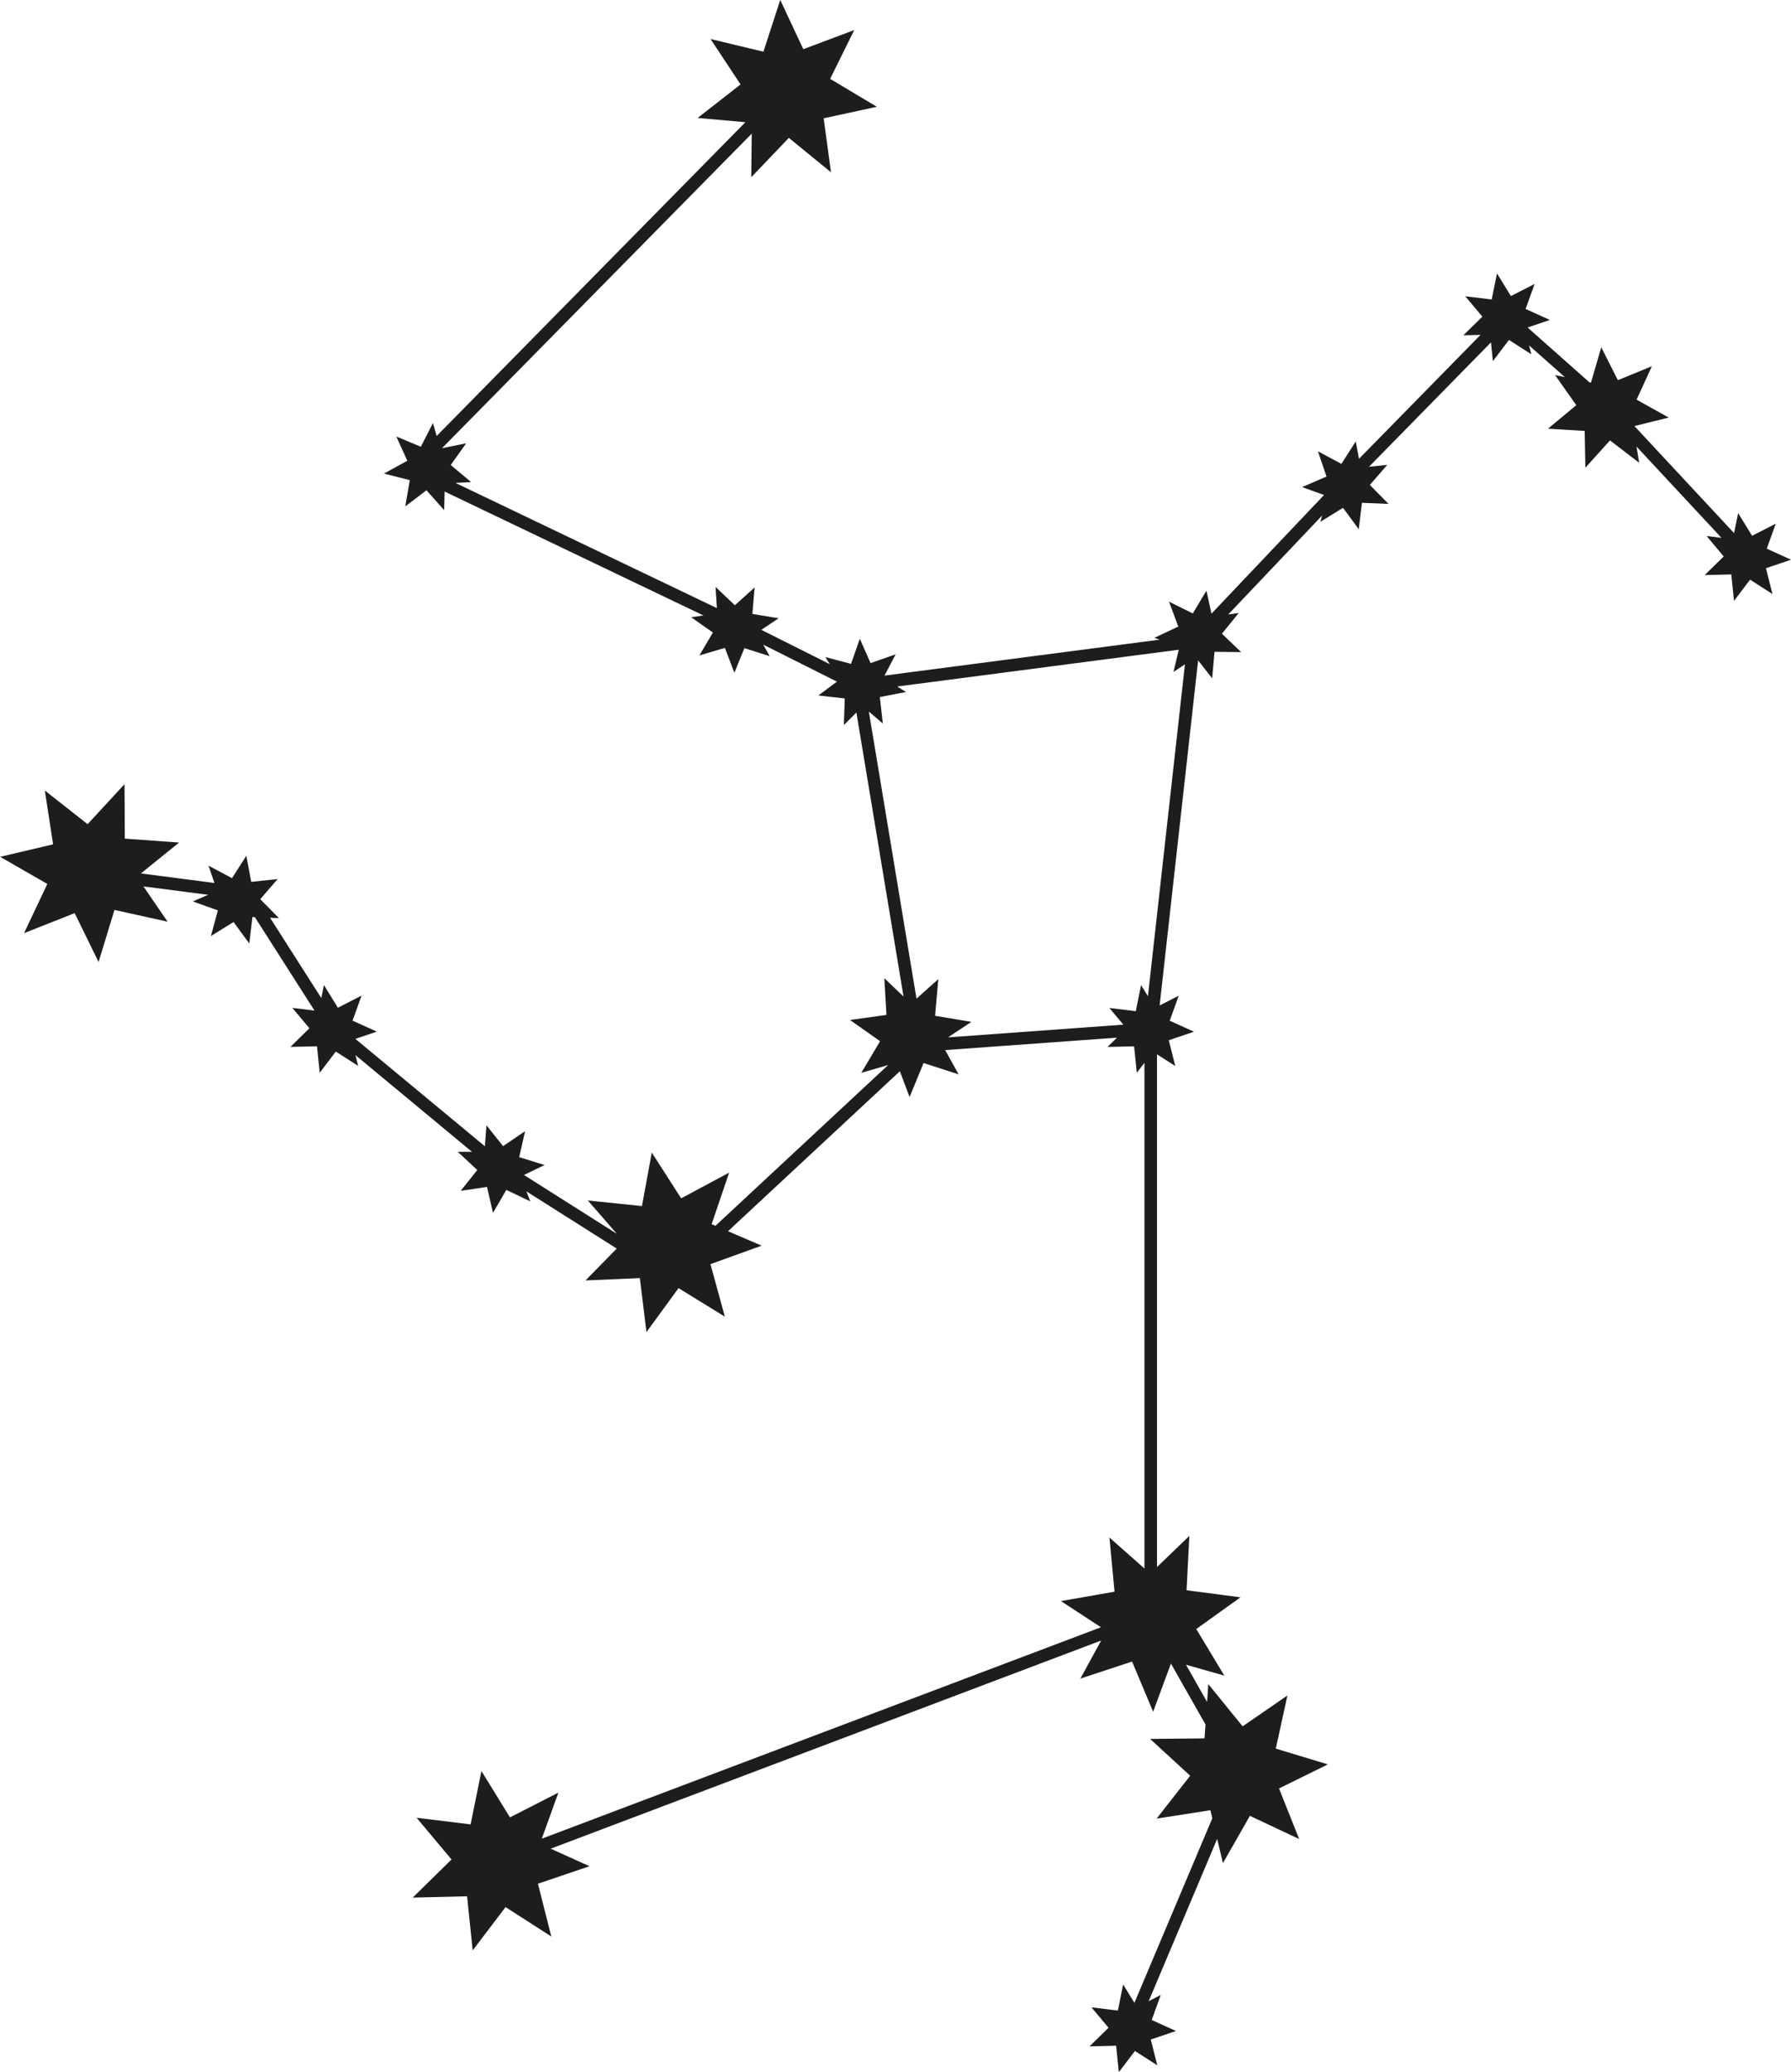<?xml version="1.0" encoding="UTF-8"?><svg xmlns="http://www.w3.org/2000/svg" viewBox="0 0 381.94 441.69"><defs><style>.d{fill:#1d1d1b;}</style></defs><g id="a"/><g id="b"><g id="c"><path class="d" d="M381.94,119.3l-5.17-2.34,1.92-5.33-5.05,2.58-2.97-4.83-.87,4.26-21.25-22.82,7.31-1.81-6.85-3.82,3.27-7.13-7.26,2.98-3.54-7.01-2.2,7.53-.34-.07-13.17-11.68,4.74-1.61-5.17-2.34,1.92-5.33-5.05,2.58-2.97-4.83-1.13,5.56-5.63-.69,3.64,4.35-4.05,3.97,3.66-.09-25.92,26.42-.69-3.7-3.06,4.78-5-2.67,1.83,5.37-5.21,2.25,4.68,1.68-24.01,25.3-1.07-4.91-2.91,4.87-5.08-2.52,1.99,5.31-5.13,2.41,1.15,.38-58.67,7.66,2.37-4.53-5.35,1.87-2.29-5.19-1.87,5.35-5.48-1.44,.95,1.51-14.6-7.32,3.69-2.47-5.6-.92,.48-5.65-4.21,3.8-4.12-3.9,.28,4.51-55.75-26.69,3.34-.18-4.35-3.64,3.29-4.62-5.15,1.04L160.31,28.49l-.1,9.29,8.01-8.39,8.99,7.33-1.56-11.5,11.34-2.46-9.96-5.95,5.14-10.4-10.86,4.08-4.92-10.51-3.58,11.04-11.28-2.7,6.4,9.68-9.15,7.14,10.18,.91L93.12,92.94l-.79-2.76-2.58,5.05-5.23-2.18,2.34,5.17-4.97,2.73,5.5,1.4-.96,5.59,4.52-3.43,3.77,4.23,.1-3.96,55.2,26.42-2.63,.37,4.64,3.26-2.88,4.88,5.44-1.6,2.02,5.3,2.14-5.25,5.4,1.72-1.38-2.46,15.71,7.88-3.96,2.95,5.63,.63-.19,5.67,2.67-2.67,10.05,60.54-4.09-3.9,.45,7.83-7.77,1.07,6.41,4.53-4.01,6.74,5.73-1.66-36.83,34.27-.81-.35,3.73-10.99-10.23,5.48-6.27-9.76-2.09,11.41-11.54-1.19,6.19,7.11-19.81-12.55,4.39-2.12-5.41-1.68,1.25-5.53-4.69,3.18-3.54-4.43-.34,4.46-27.61-22.89,4.56-1.55-5.17-2.34,1.92-5.33-5.05,2.58-2.97-4.83-.56,2.77-10.93-17.12,1.89,.07-3.98-4.03,3.71-4.29-5.64,.6-1.04-5.57-3.05,4.78-5.01-2.66,1.26,3.69-15.68-2.04,8.14-6.58-11.57-.84-.07-11.6-7.87,8.52-9.12-7.17,1.76,11.47-11.29,2.66,10.06,5.78-4.96,10.49,10.79-4.27,5.1,10.42,3.39-11.1,11.33,2.51-5.15-7.52,13.79,1.79-3.26,1.41,5.34,1.91-1.48,5.47,4.82-2.99,3.36,4.57,.67-5.63,.52,.02,12.72,19.92-4.73-.58,3.64,4.35-4.05,3.97,5.67-.13,.58,5.64,3.43-4.52,4.77,3.06-.58-2.3,24.86,20.62h-3.03l4.15,3.87-3.53,4.44,5.61-.83,1.27,5.53,2.85-4.9,5.11,2.45-.83-2.14,19.26,12.2-6.66,6.79,11.59-.5,1.41,11.51,6.84-9.37,9.88,6.08-3.07-11.19,10.91-3.94-7.17-3.08,36.65-34.1,2.07,5.5,2.99-7.25,7.47,2.41-2.87-5.17,36.64-2.65-2.02,1.98,5.67-.13,.58,5.64,1.63-2.14v107.81l-7.47-6.61,1.09,11.55-11.43,2,8.54,5.58-119.25,45.07,3.54-9.82-10.33,5.28-6.08-9.88-2.31,11.37-11.52-1.41,7.45,8.89-8.28,8.13,11.6-.28,1.19,11.54,7.01-9.24,9.76,6.27-2.85-11.25,10.99-3.73-8.27-3.74,117.39-44.37-4.43,8.11,11.02-3.63,4.49,10.7,3.8-10.27,7.37,12.99-.21,2.96-11.6,.11,8.54,7.85-7.15,9.14,11.46-1.79,.41,1.73-16.61,39.33-2.4-3.91-1.13,5.56-5.63-.69,3.64,4.35-4.05,3.97,5.67-.14,.58,5.64,3.43-4.52,4.77,3.06-1.39-5.5,5.37-1.82-5.17-2.34,1.92-5.33-2.57,1.32,14.61-34.6,1.23,5.17,5.75-10.08,10.5,4.94-4.29-10.78,10.41-5.13-11.1-3.36,2.48-11.33-9.55,6.58-7.32-9-.26,3.8-4.5-7.93,8.18,2.32-5.99-9.93,9.43-6.76-11.5-1.51,.6-11.59-6.9,6.65v-109.3l3.9,2.5-1.39-5.5,5.37-1.82-5.17-2.34,1.92-5.33-4.07,2.08,8.21-73.57,2.99,3.83,.51-5.65,5.67,.06-4.1-3.92,3.58-4.4-2.23,.3,20.02-21.09-.36,1.33,4.82-2.98,3.35,4.57,.68-5.63,5.67,.23-3.98-4.04,3.71-4.28-3.9,.41,26.02-26.52,.41,4,3.43-4.52,4.77,3.06-.48-1.89,7.63,6.76-2.09-.44,4.52,6.42-6.04,5.01,7.83,.47,.15,7.85,5.25-5.83,6.23,4.78-.58-3.47,18.13,19.47-3.17-.39,3.64,4.35-4.05,3.97,5.67-.14,.58,5.64,3.43-4.52,4.77,3.06-1.39-5.5,5.37-1.82Zm-137.12,93.09l-1.48-2.4-1.13,5.56-5.63-.69,2.98,3.56-37.39,2.71,4.98-3.3-7.74-1.3,.69-7.82-4.65,4.17-10.16-61.2,2.98,2.55-.64-5.64,5.57-1.08-1.86-1.17,60.04-7.84-1.13,4.73,2.45-1.62-7.9,70.78Z"/></g></g></svg>